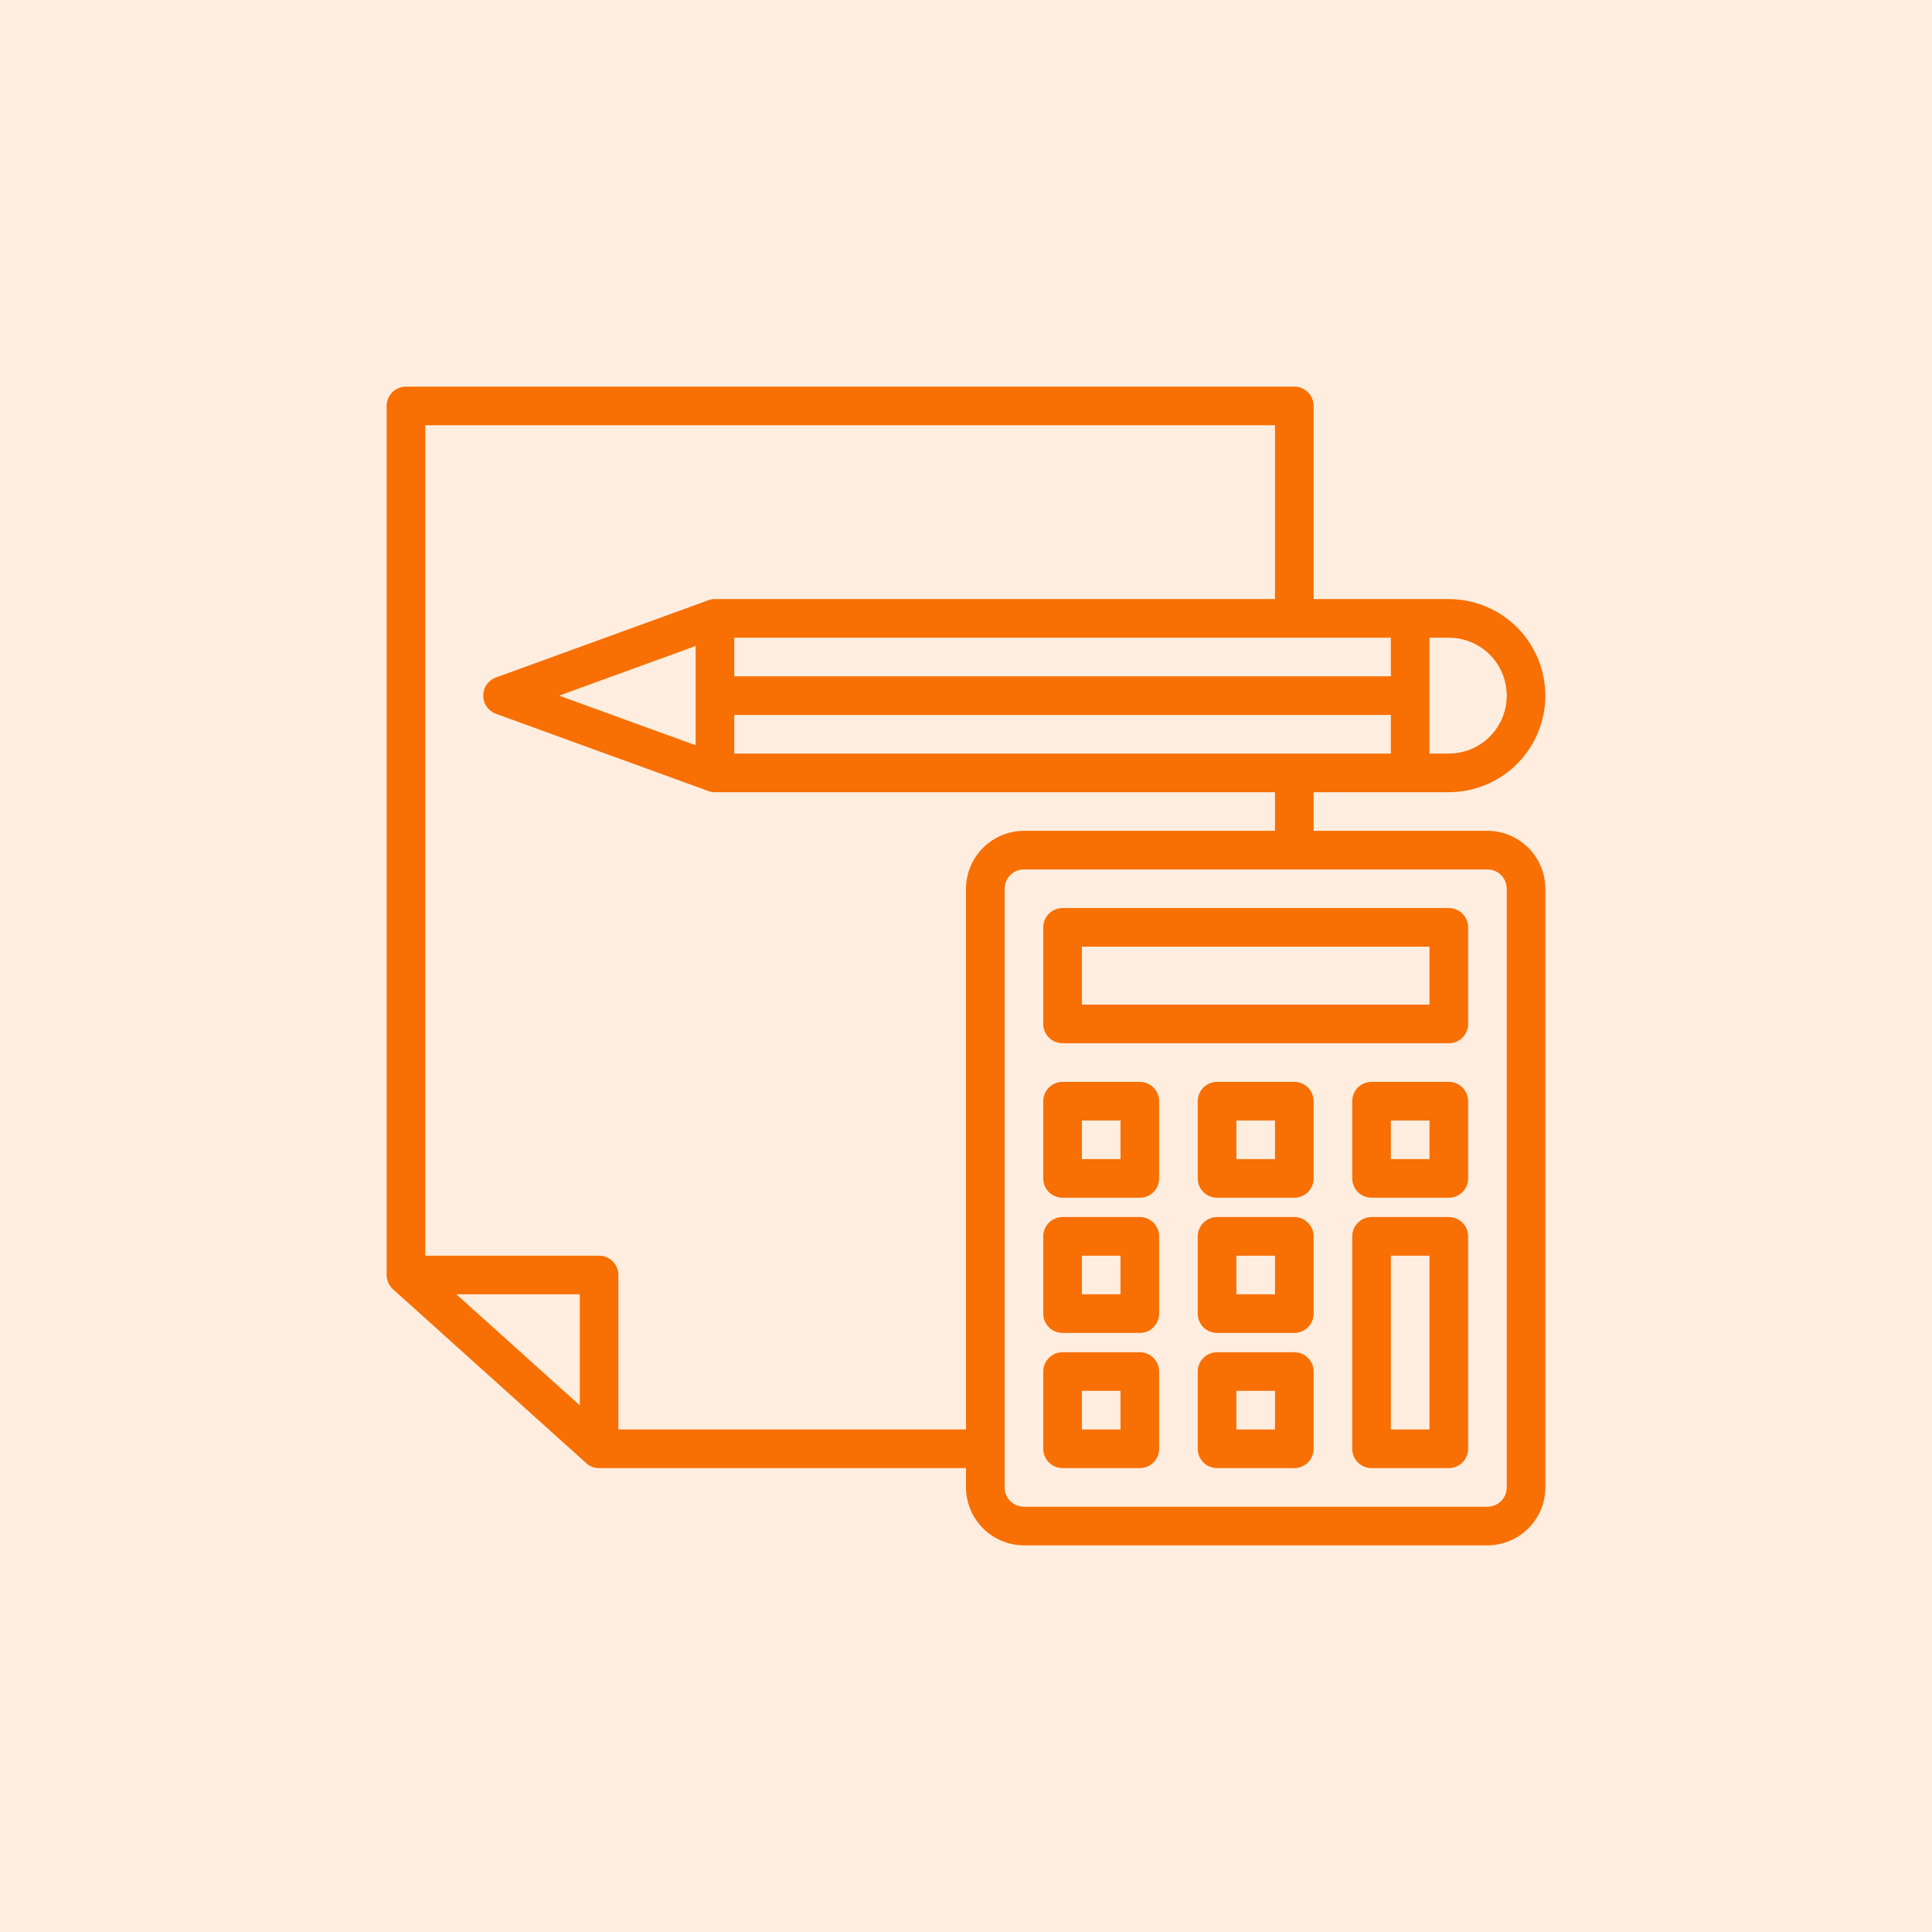 <svg xmlns="http://www.w3.org/2000/svg" xmlns:xlink="http://www.w3.org/1999/xlink" width="500" zoomAndPan="magnify" viewBox="0 0 375 375" height="500" preserveAspectRatio="xMidYMid meet" version="1.0"><defs><clipPath id="64ecd8c5b9"><path d="M 75.047 75.047 L 300 75.047 L 300 300 L 75.047 300 Z M 75.047 75.047 " clip-rule="nonzero"/></clipPath></defs><rect x="-37.5" width="450" fill="#ffffff" y="-37.5" height="450" fill-opacity="1"/><rect x="-37.5" width="450" fill="#ffeedf" y="-37.5" height="450" fill-opacity="1"/><g clip-path="url(#64ecd8c5b9)"><path fill="#f86f03" d="M 288.707 161.262 L 254.973 161.262 L 254.973 153.766 L 281.211 153.766 C 281.824 153.762 282.438 153.734 283.047 153.672 C 283.656 153.613 284.266 153.523 284.867 153.402 C 285.469 153.281 286.062 153.133 286.648 152.953 C 287.238 152.777 287.812 152.57 288.379 152.336 C 288.945 152.102 289.5 151.836 290.043 151.547 C 290.582 151.258 291.109 150.941 291.617 150.602 C 292.129 150.262 292.621 149.895 293.094 149.508 C 293.57 149.117 294.023 148.707 294.457 148.27 C 294.891 147.836 295.305 147.383 295.691 146.91 C 296.082 146.434 296.445 145.941 296.789 145.43 C 297.129 144.922 297.441 144.395 297.73 143.855 C 298.02 143.312 298.285 142.758 298.52 142.191 C 298.754 141.625 298.961 141.047 299.137 140.461 C 299.316 139.875 299.465 139.277 299.582 138.676 C 299.703 138.074 299.793 137.469 299.855 136.859 C 299.914 136.246 299.945 135.637 299.945 135.023 C 299.945 134.406 299.914 133.797 299.855 133.184 C 299.793 132.574 299.703 131.969 299.582 131.367 C 299.465 130.766 299.316 130.172 299.137 129.582 C 298.961 128.996 298.754 128.418 298.52 127.852 C 298.285 127.285 298.02 126.73 297.73 126.188 C 297.441 125.648 297.129 125.121 296.789 124.613 C 296.445 124.102 296.082 123.609 295.691 123.137 C 295.305 122.66 294.891 122.207 294.457 121.773 C 294.023 121.34 293.57 120.926 293.094 120.539 C 292.621 120.148 292.129 119.781 291.617 119.441 C 291.109 119.102 290.582 118.785 290.043 118.496 C 289.5 118.207 288.945 117.945 288.379 117.707 C 287.812 117.473 287.238 117.266 286.648 117.09 C 286.062 116.91 285.469 116.762 284.867 116.641 C 284.266 116.52 283.656 116.43 283.047 116.371 C 282.438 116.309 281.824 116.281 281.211 116.281 L 254.973 116.281 L 254.973 78.797 C 254.973 78.297 254.875 77.82 254.688 77.359 C 254.496 76.902 254.227 76.496 253.875 76.145 C 253.523 75.793 253.117 75.523 252.656 75.332 C 252.199 75.141 251.719 75.047 251.223 75.047 L 78.797 75.047 C 78.297 75.047 77.82 75.141 77.359 75.332 C 76.902 75.523 76.496 75.793 76.145 76.145 C 75.793 76.496 75.523 76.902 75.332 77.359 C 75.141 77.82 75.047 78.297 75.047 78.797 L 75.047 247.477 C 75.047 248.004 75.156 248.508 75.371 248.992 C 75.586 249.477 75.891 249.895 76.285 250.25 L 113.77 283.984 C 114.477 284.645 115.312 284.969 116.281 284.961 L 187.5 284.961 L 187.5 288.707 C 187.504 289.445 187.574 290.176 187.723 290.898 C 187.867 291.621 188.082 292.324 188.363 293.008 C 188.648 293.688 188.996 294.336 189.406 294.949 C 189.816 295.559 190.281 296.129 190.805 296.648 C 191.324 297.172 191.891 297.637 192.504 298.047 C 193.117 298.457 193.766 298.805 194.445 299.09 C 195.129 299.371 195.832 299.586 196.555 299.73 C 197.277 299.875 198.008 299.949 198.746 299.953 L 288.707 299.953 C 289.445 299.949 290.176 299.875 290.898 299.73 C 291.621 299.586 292.324 299.371 293.004 299.09 C 293.688 298.805 294.336 298.457 294.949 298.047 C 295.559 297.637 296.129 297.172 296.648 296.648 C 297.172 296.129 297.637 295.559 298.047 294.949 C 298.457 294.336 298.805 293.688 299.09 293.008 C 299.371 292.324 299.586 291.621 299.73 290.898 C 299.875 290.176 299.949 289.445 299.953 288.707 L 299.953 172.508 C 299.949 171.77 299.875 171.039 299.73 170.316 C 299.586 169.59 299.371 168.891 299.09 168.207 C 298.805 167.527 298.457 166.879 298.047 166.266 C 297.637 165.652 297.172 165.086 296.648 164.562 C 296.129 164.043 295.559 163.578 294.949 163.168 C 294.336 162.758 293.688 162.41 293.004 162.125 C 292.324 161.844 291.621 161.629 290.898 161.484 C 290.176 161.336 289.445 161.262 288.707 161.262 Z M 277.461 123.777 L 281.211 123.777 C 281.949 123.777 282.68 123.848 283.406 123.992 C 284.129 124.137 284.832 124.352 285.516 124.633 C 286.195 124.914 286.844 125.262 287.457 125.672 C 288.074 126.082 288.641 126.547 289.164 127.07 C 289.684 127.594 290.152 128.16 290.562 128.773 C 290.973 129.387 291.316 130.035 291.602 130.719 C 291.883 131.402 292.098 132.105 292.238 132.828 C 292.383 133.551 292.457 134.285 292.457 135.023 C 292.457 135.762 292.383 136.492 292.238 137.215 C 292.098 137.941 291.883 138.645 291.602 139.324 C 291.316 140.008 290.973 140.656 290.562 141.27 C 290.152 141.883 289.684 142.453 289.164 142.973 C 288.641 143.496 288.074 143.961 287.457 144.371 C 286.844 144.781 286.195 145.129 285.516 145.41 C 284.832 145.695 284.129 145.906 283.406 146.051 C 282.68 146.195 281.949 146.266 281.211 146.266 L 277.461 146.266 Z M 269.965 146.266 L 142.52 146.266 L 142.52 138.77 L 269.965 138.77 Z M 269.965 123.777 L 269.965 131.273 L 142.52 131.273 L 142.52 123.777 Z M 112.531 272.777 L 88.578 251.223 L 112.531 251.223 Z M 187.5 172.508 L 187.5 277.461 L 120.027 277.461 L 120.027 247.477 C 120.027 246.977 119.934 246.5 119.742 246.039 C 119.551 245.582 119.281 245.176 118.93 244.824 C 118.578 244.473 118.172 244.203 117.715 244.012 C 117.254 243.82 116.777 243.727 116.281 243.727 L 82.543 243.727 L 82.543 82.543 L 247.477 82.543 L 247.477 116.281 L 138.77 116.281 C 138.332 116.277 137.906 116.352 137.496 116.504 L 96.262 131.5 C 95.902 131.629 95.566 131.812 95.262 132.047 C 94.957 132.281 94.691 132.555 94.473 132.871 C 94.25 133.188 94.082 133.527 93.969 133.895 C 93.852 134.262 93.793 134.637 93.793 135.023 C 93.793 135.406 93.852 135.781 93.969 136.148 C 94.082 136.516 94.25 136.859 94.473 137.172 C 94.691 137.488 94.957 137.762 95.262 137.996 C 95.566 138.23 95.902 138.414 96.262 138.547 L 137.496 153.539 C 137.906 153.691 138.332 153.766 138.77 153.766 L 247.477 153.766 L 247.477 161.262 L 198.746 161.262 C 198.008 161.262 197.277 161.336 196.555 161.484 C 195.832 161.629 195.129 161.844 194.445 162.125 C 193.766 162.41 193.117 162.758 192.504 163.168 C 191.891 163.578 191.324 164.043 190.805 164.562 C 190.281 165.086 189.816 165.652 189.406 166.266 C 188.996 166.879 188.648 167.527 188.363 168.207 C 188.082 168.891 187.867 169.59 187.723 170.316 C 187.574 171.039 187.504 171.77 187.5 172.508 Z M 135.023 125.387 L 135.023 144.656 L 108.52 135.023 Z M 292.457 288.707 C 292.457 289.203 292.359 289.684 292.172 290.141 C 291.98 290.602 291.711 291.008 291.359 291.359 C 291.008 291.711 290.602 291.98 290.141 292.172 C 289.684 292.359 289.203 292.457 288.707 292.457 L 198.746 292.457 C 198.25 292.457 197.77 292.359 197.312 292.172 C 196.852 291.98 196.445 291.711 196.094 291.359 C 195.742 291.008 195.473 290.602 195.281 290.141 C 195.094 289.684 194.996 289.203 194.996 288.707 L 194.996 172.508 C 194.996 172.008 195.094 171.531 195.281 171.07 C 195.473 170.613 195.742 170.207 196.094 169.855 C 196.445 169.504 196.852 169.234 197.312 169.043 C 197.77 168.852 198.25 168.758 198.746 168.758 L 288.707 168.758 C 289.203 168.758 289.684 168.852 290.141 169.043 C 290.602 169.234 291.008 169.504 291.359 169.855 C 291.711 170.207 291.98 170.613 292.172 171.07 C 292.359 171.531 292.457 172.008 292.457 172.508 Z M 292.457 288.707 " fill-opacity="1" fill-rule="nonzero"/></g><path fill="#f86f03" d="M 281.211 176.254 L 206.242 176.254 C 205.746 176.254 205.266 176.352 204.809 176.539 C 204.348 176.73 203.941 177 203.59 177.352 C 203.238 177.703 202.969 178.109 202.777 178.57 C 202.59 179.027 202.492 179.508 202.492 180.004 L 202.492 198.746 C 202.492 199.242 202.59 199.719 202.777 200.18 C 202.969 200.641 203.238 201.043 203.59 201.395 C 203.941 201.746 204.348 202.02 204.809 202.207 C 205.266 202.398 205.746 202.492 206.242 202.492 L 281.211 202.492 C 281.707 202.492 282.188 202.398 282.645 202.207 C 283.105 202.02 283.512 201.746 283.863 201.395 C 284.211 201.043 284.484 200.641 284.676 200.18 C 284.863 199.719 284.961 199.242 284.961 198.746 L 284.961 180.004 C 284.961 179.508 284.863 179.027 284.676 178.57 C 284.484 178.109 284.211 177.703 283.863 177.352 C 283.512 177 283.105 176.73 282.645 176.539 C 282.188 176.352 281.707 176.254 281.211 176.254 Z M 277.461 194.996 L 209.992 194.996 L 209.992 183.75 L 277.461 183.75 Z M 277.461 194.996 " fill-opacity="1" fill-rule="nonzero"/><path fill="#f86f03" d="M 221.234 209.992 L 206.242 209.992 C 205.746 209.992 205.266 210.086 204.809 210.277 C 204.348 210.465 203.941 210.738 203.59 211.09 C 203.238 211.441 202.969 211.844 202.777 212.305 C 202.59 212.766 202.492 213.242 202.492 213.738 L 202.492 228.734 C 202.492 229.23 202.59 229.707 202.777 230.168 C 202.969 230.625 203.238 231.031 203.59 231.383 C 203.941 231.734 204.348 232.004 204.809 232.195 C 205.266 232.387 205.746 232.48 206.242 232.48 L 221.234 232.48 C 221.734 232.48 222.211 232.387 222.672 232.195 C 223.129 232.004 223.535 231.734 223.887 231.383 C 224.238 231.031 224.508 230.625 224.699 230.168 C 224.891 229.707 224.984 229.23 224.984 228.734 L 224.984 213.738 C 224.984 213.242 224.891 212.766 224.699 212.305 C 224.508 211.844 224.238 211.441 223.887 211.09 C 223.535 210.738 223.129 210.465 222.672 210.277 C 222.211 210.086 221.734 209.992 221.234 209.992 Z M 217.488 224.984 L 209.992 224.984 L 209.992 217.488 L 217.488 217.488 Z M 217.488 224.984 " fill-opacity="1" fill-rule="nonzero"/><path fill="#f86f03" d="M 221.234 236.23 L 206.242 236.23 C 205.746 236.23 205.266 236.324 204.809 236.516 C 204.348 236.707 203.941 236.977 203.59 237.328 C 203.238 237.68 202.969 238.086 202.777 238.543 C 202.59 239.004 202.492 239.48 202.492 239.977 L 202.492 254.973 C 202.492 255.469 202.59 255.945 202.777 256.406 C 202.969 256.867 203.238 257.27 203.59 257.621 C 203.941 257.973 204.348 258.246 204.809 258.434 C 205.266 258.625 205.746 258.719 206.242 258.719 L 221.234 258.719 C 221.734 258.719 222.211 258.625 222.672 258.434 C 223.129 258.246 223.535 257.973 223.887 257.621 C 224.238 257.27 224.508 256.867 224.699 256.406 C 224.891 255.945 224.984 255.469 224.984 254.973 L 224.984 239.977 C 224.984 239.48 224.891 239.004 224.699 238.543 C 224.508 238.086 224.238 237.68 223.887 237.328 C 223.535 236.977 223.129 236.707 222.672 236.516 C 222.211 236.324 221.734 236.23 221.234 236.23 Z M 217.488 251.223 L 209.992 251.223 L 209.992 243.727 L 217.488 243.727 Z M 217.488 251.223 " fill-opacity="1" fill-rule="nonzero"/><path fill="#f86f03" d="M 221.234 262.469 L 206.242 262.469 C 205.746 262.469 205.266 262.562 204.809 262.754 C 204.348 262.945 203.941 263.215 203.59 263.566 C 203.238 263.918 202.969 264.324 202.777 264.781 C 202.59 265.242 202.492 265.719 202.492 266.219 L 202.492 281.211 C 202.492 281.707 202.59 282.188 202.777 282.645 C 202.969 283.105 203.238 283.512 203.59 283.863 C 203.941 284.211 204.348 284.484 204.809 284.676 C 205.266 284.863 205.746 284.961 206.242 284.961 L 221.234 284.961 C 221.734 284.961 222.211 284.863 222.672 284.676 C 223.129 284.484 223.535 284.211 223.887 283.863 C 224.238 283.512 224.508 283.105 224.699 282.645 C 224.891 282.188 224.984 281.707 224.984 281.211 L 224.984 266.219 C 224.984 265.719 224.891 265.242 224.699 264.781 C 224.508 264.324 224.238 263.918 223.887 263.566 C 223.535 263.215 223.129 262.945 222.672 262.754 C 222.211 262.562 221.734 262.469 221.234 262.469 Z M 217.488 277.461 L 209.992 277.461 L 209.992 269.965 L 217.488 269.965 Z M 217.488 277.461 " fill-opacity="1" fill-rule="nonzero"/><path fill="#f86f03" d="M 251.223 209.992 L 236.23 209.992 C 235.734 209.992 235.254 210.086 234.797 210.277 C 234.336 210.465 233.93 210.738 233.578 211.09 C 233.227 211.441 232.957 211.844 232.766 212.305 C 232.578 212.766 232.48 213.242 232.48 213.738 L 232.48 228.734 C 232.48 229.23 232.578 229.707 232.766 230.168 C 232.957 230.625 233.227 231.031 233.578 231.383 C 233.93 231.734 234.336 232.004 234.797 232.195 C 235.254 232.387 235.734 232.48 236.23 232.48 L 251.223 232.48 C 251.719 232.48 252.199 232.387 252.656 232.195 C 253.117 232.004 253.523 231.734 253.875 231.383 C 254.227 231.031 254.496 230.625 254.688 230.168 C 254.875 229.707 254.973 229.23 254.973 228.734 L 254.973 213.738 C 254.973 213.242 254.875 212.766 254.688 212.305 C 254.496 211.844 254.227 211.441 253.875 211.09 C 253.523 210.738 253.117 210.465 252.656 210.277 C 252.199 210.086 251.719 209.992 251.223 209.992 Z M 247.477 224.984 L 239.977 224.984 L 239.977 217.488 L 247.477 217.488 Z M 247.477 224.984 " fill-opacity="1" fill-rule="nonzero"/><path fill="#f86f03" d="M 251.223 236.23 L 236.23 236.23 C 235.734 236.23 235.254 236.324 234.797 236.516 C 234.336 236.707 233.93 236.977 233.578 237.328 C 233.227 237.68 232.957 238.086 232.766 238.543 C 232.578 239.004 232.48 239.48 232.48 239.977 L 232.48 254.973 C 232.48 255.469 232.578 255.945 232.766 256.406 C 232.957 256.867 233.227 257.27 233.578 257.621 C 233.93 257.973 234.336 258.246 234.797 258.434 C 235.254 258.625 235.734 258.719 236.23 258.719 L 251.223 258.719 C 251.719 258.719 252.199 258.625 252.656 258.434 C 253.117 258.246 253.523 257.973 253.875 257.621 C 254.227 257.27 254.496 256.867 254.688 256.406 C 254.875 255.945 254.973 255.469 254.973 254.973 L 254.973 239.977 C 254.973 239.48 254.875 239.004 254.688 238.543 C 254.496 238.086 254.227 237.68 253.875 237.328 C 253.523 236.977 253.117 236.707 252.656 236.516 C 252.199 236.324 251.719 236.23 251.223 236.23 Z M 247.477 251.223 L 239.977 251.223 L 239.977 243.727 L 247.477 243.727 Z M 247.477 251.223 " fill-opacity="1" fill-rule="nonzero"/><path fill="#f86f03" d="M 251.223 262.469 L 236.23 262.469 C 235.734 262.469 235.254 262.562 234.797 262.754 C 234.336 262.945 233.93 263.215 233.578 263.566 C 233.227 263.918 232.957 264.324 232.766 264.781 C 232.578 265.242 232.48 265.719 232.48 266.219 L 232.48 281.211 C 232.48 281.707 232.578 282.188 232.766 282.645 C 232.957 283.105 233.227 283.512 233.578 283.863 C 233.93 284.211 234.336 284.484 234.797 284.676 C 235.254 284.863 235.734 284.961 236.23 284.961 L 251.223 284.961 C 251.719 284.961 252.199 284.863 252.656 284.676 C 253.117 284.484 253.523 284.211 253.875 283.863 C 254.227 283.512 254.496 283.105 254.688 282.645 C 254.875 282.188 254.973 281.707 254.973 281.211 L 254.973 266.219 C 254.973 265.719 254.875 265.242 254.688 264.781 C 254.496 264.324 254.227 263.918 253.875 263.566 C 253.523 263.215 253.117 262.945 252.656 262.754 C 252.199 262.562 251.719 262.469 251.223 262.469 Z M 247.477 277.461 L 239.977 277.461 L 239.977 269.965 L 247.477 269.965 Z M 247.477 277.461 " fill-opacity="1" fill-rule="nonzero"/><path fill="#f86f03" d="M 281.211 209.992 L 266.219 209.992 C 265.719 209.992 265.242 210.086 264.781 210.277 C 264.324 210.465 263.918 210.738 263.566 211.09 C 263.215 211.441 262.945 211.844 262.754 212.305 C 262.562 212.766 262.469 213.242 262.469 213.738 L 262.469 228.734 C 262.469 229.23 262.562 229.707 262.754 230.168 C 262.945 230.625 263.215 231.031 263.566 231.383 C 263.918 231.734 264.324 232.004 264.781 232.195 C 265.242 232.387 265.719 232.48 266.219 232.48 L 281.211 232.48 C 281.707 232.48 282.188 232.387 282.645 232.195 C 283.105 232.004 283.512 231.734 283.863 231.383 C 284.211 231.031 284.484 230.625 284.676 230.168 C 284.863 229.707 284.961 229.23 284.961 228.734 L 284.961 213.738 C 284.961 213.242 284.863 212.766 284.676 212.305 C 284.484 211.844 284.211 211.441 283.863 211.09 C 283.512 210.738 283.105 210.465 282.645 210.277 C 282.188 210.086 281.707 209.992 281.211 209.992 Z M 277.461 224.984 L 269.965 224.984 L 269.965 217.488 L 277.461 217.488 Z M 277.461 224.984 " fill-opacity="1" fill-rule="nonzero"/><path fill="#f86f03" d="M 281.211 236.23 L 266.219 236.23 C 265.719 236.23 265.242 236.324 264.781 236.516 C 264.324 236.707 263.918 236.977 263.566 237.328 C 263.215 237.68 262.945 238.086 262.754 238.543 C 262.562 239.004 262.469 239.48 262.469 239.977 L 262.469 281.211 C 262.469 281.707 262.562 282.188 262.754 282.645 C 262.945 283.105 263.215 283.512 263.566 283.863 C 263.918 284.211 264.324 284.484 264.781 284.676 C 265.242 284.863 265.719 284.961 266.219 284.961 L 281.211 284.961 C 281.707 284.961 282.188 284.863 282.645 284.676 C 283.105 284.484 283.512 284.211 283.863 283.863 C 284.211 283.512 284.484 283.105 284.676 282.645 C 284.863 282.188 284.961 281.707 284.961 281.211 L 284.961 239.977 C 284.961 239.48 284.863 239.004 284.676 238.543 C 284.484 238.086 284.211 237.68 283.863 237.328 C 283.512 236.977 283.105 236.707 282.645 236.516 C 282.188 236.324 281.707 236.23 281.211 236.23 Z M 277.461 277.461 L 269.965 277.461 L 269.965 243.727 L 277.461 243.727 Z M 277.461 277.461 " fill-opacity="1" fill-rule="nonzero"/></svg>